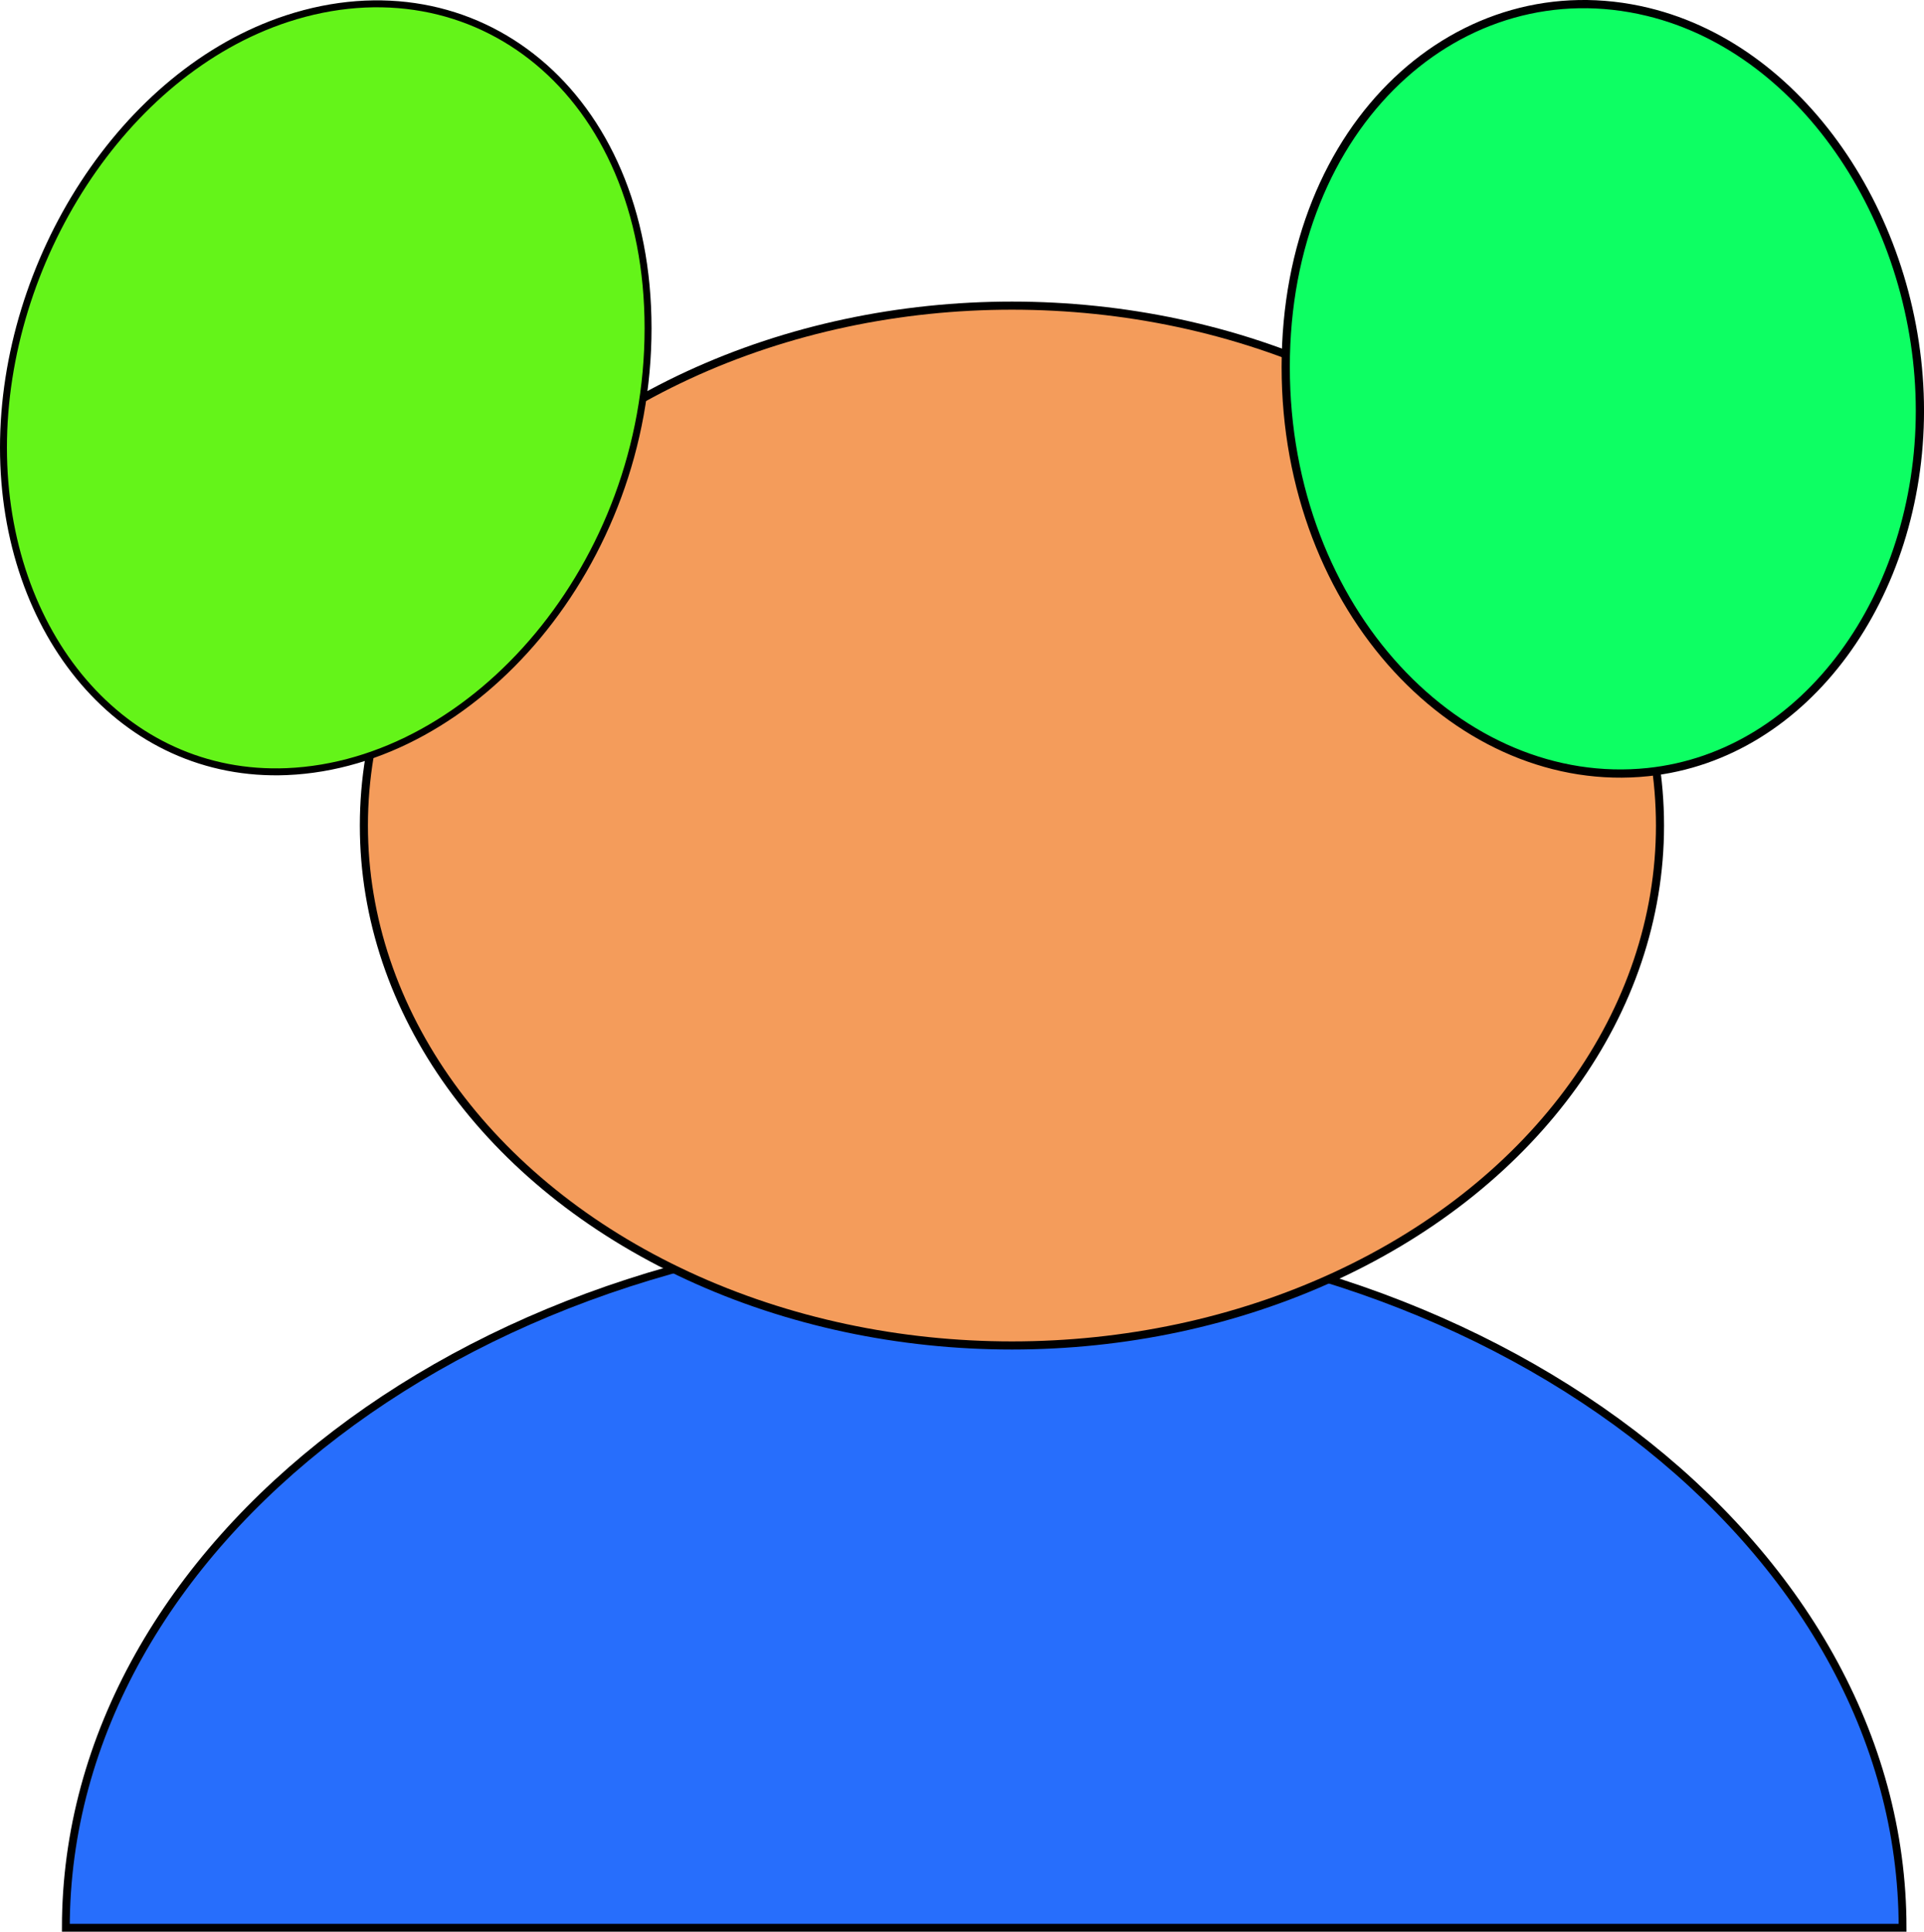 <svg id="图层_1" data-name="图层 1" xmlns="http://www.w3.org/2000/svg" viewBox="0 0 277.59 278.66"><title>webdisk</title><path d="M152,300.5H284.5c0-55.41-59.81-101-132.5-101S19.5,245.09,19.5,300.5Z" transform="translate(-10 -22.41)" style="fill:#276efc;stroke:#000;stroke-miterlimit:10;stroke-width:1.13px"/><ellipse cx="146" cy="119.09" rx="93.5" ry="75" style="fill:#f49c5b;stroke:#000;stroke-miterlimit:10;stroke-width:1.168px"/><path d="M103.5,69.77c0,34.09-25,62.79-52.09,63.95-23.74,1-40.91-20-40.91-46.74S27.68,32.88,51.41,25.1C78.52,16.23,103.5,35.68,103.5,69.77Z" transform="translate(-10 -22.41)" style="fill:#64f419;stroke:#000;stroke-miterlimit:10"/><path d="M287,81.66c0,26.51-16.29,49.71-39.24,52.13-26.87,2.82-52.26-23.13-52.26-58.43s25.39-57.76,52.26-51.23C270.71,29.7,287,55.15,287,81.66Z" transform="translate(-10 -22.41)" style="fill:#0dff63;stroke:#000;stroke-miterlimit:10;stroke-width:1.186px"/></svg>